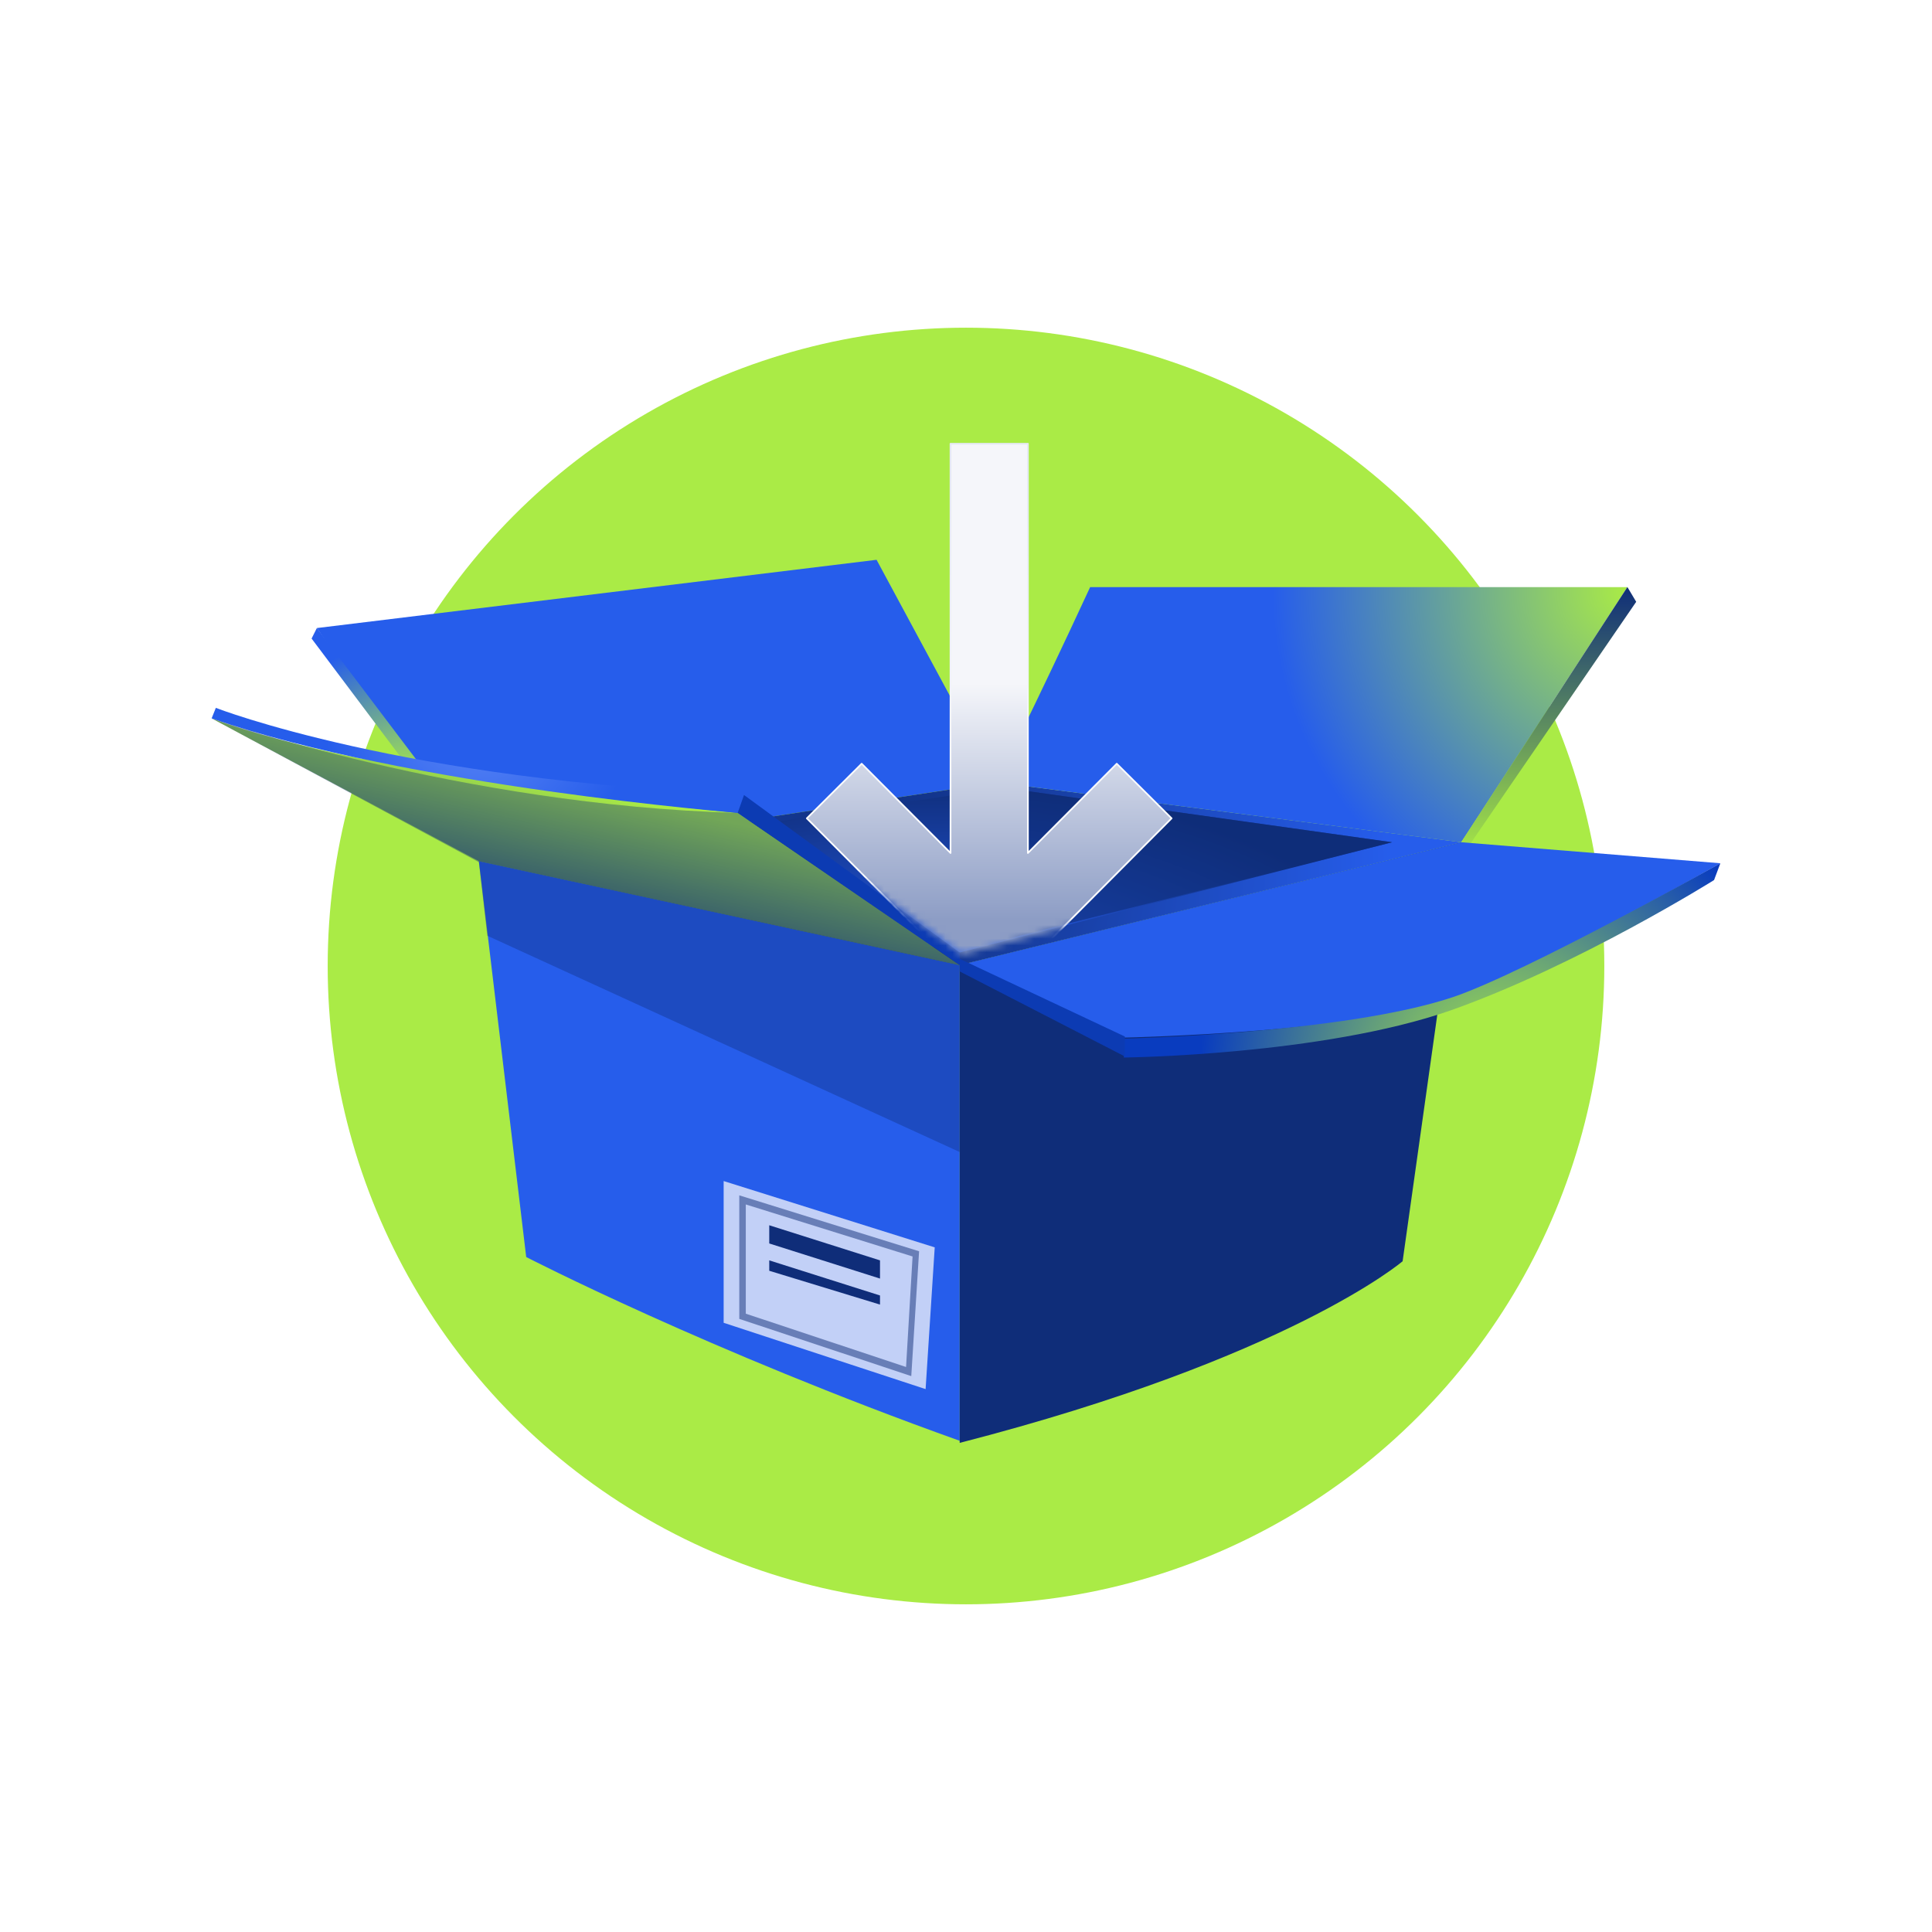 <svg width="283" height="283" viewBox="0 0 283 283" fill="none" xmlns="http://www.w3.org/2000/svg"><g filter="url(#filter0_d)"><circle cx="141.5" cy="141.5" r="93.5" fill="#AAEB46"/></g><path fill-rule="evenodd" clip-rule="evenodd" d="M145.969 114.608L128.4 82l-81.988 9.998 23.733 34.146 75.824-11.536z" fill="#265DEB"/><path fill-rule="evenodd" clip-rule="evenodd" d="M46.412 91.998l-.77 1.538 24.503 32.608 1.85-.308-25.583-33.838z" fill="url(#paint0_radial)"/><path fill-rule="evenodd" clip-rule="evenodd" d="M70.145 126.144l6.935 57.986s26.508 13.689 63.495 26.917v-69.676l-70.43-15.227z" fill="#265DEB"/><path fill-rule="evenodd" clip-rule="evenodd" d="M140.575 141.371l73.513-17.996-8.631 61.37s-16.49 14.151-64.882 26.609v-69.983z" fill="#0F2D79"/><path fill-rule="evenodd" clip-rule="evenodd" d="M70.145 126.144l75.824-11.536 68.119 8.767-73.513 17.996-70.43-15.227z" fill="url(#paint1_radial)"/><path fill-rule="evenodd" clip-rule="evenodd" d="M77.388 125.836l63.187 13.689 63.341-16.15-57.022-7.998-69.506 10.459z" fill="url(#paint2_radial)"/><path fill-rule="evenodd" clip-rule="evenodd" d="M140.575 141.371l-32.518-22.303S54.887 114.147 31 105.226l39.145 20.918 70.43 15.227z" fill="url(#paint3_linear)"/><path fill-rule="evenodd" clip-rule="evenodd" d="M31 105.226l.616-1.538s27.587 10.766 77.366 12.612l-.925 2.768S59.819 115.223 31 105.226z" fill="url(#paint4_radial)"/><path fill-rule="evenodd" clip-rule="evenodd" d="M108.982 116.454l31.593 23.071v1.846l-32.518-22.303.925-2.614z" fill="#0C3BB3"/><path fill-rule="evenodd" clip-rule="evenodd" d="M145.969 114.608s5.24-10.305 13.716-28.609h78.698l-24.35 37.376-68.064-8.767z" fill="url(#paint5_radial)"/><path fill-rule="evenodd" clip-rule="evenodd" d="M238.383 85.991l1.288 2.162-26.046 37.991.408-2.777 24.35-37.376z" fill="url(#paint6_linear)"/><path fill-rule="evenodd" clip-rule="evenodd" d="M214.088 123.375l-73.512 17.996 24.196 10.613s35.446-.769 48.546-5.845C226.417 141.063 252 126.451 252 126.451l-37.912-3.076z" fill="#265DEB"/><path fill-rule="evenodd" clip-rule="evenodd" d="M252 126.451l-.925 2.461s-19.88 12.459-38.528 19.073c-18.956 6.614-47.93 6.921-47.93 6.921v-2.768s32.255-.721 48.283-6.104c10.788-3.692 39.1-19.583 39.1-19.583z" fill="url(#paint7_radial)"/><path fill-rule="evenodd" clip-rule="evenodd" d="M140.575 140.448v1.846l24.196 12.459v-2.923l-24.196-11.382z" fill="#0C3BB3"/><path opacity=".75" fill-rule="evenodd" clip-rule="evenodd" d="M106 193.762V173l30.919 9.715-1.336 20.762L106 193.762z" fill="#F5F6FA"/><path d="M133.483 201.572l-25.193-8.382v-18.095l26.338 8.191-1.145 18.286zm-24.239-9.143l23.476 7.809.954-16.191-24.43-7.619v16.001z" fill="#0F2D79" opacity=".5"/><path fill-rule="evenodd" clip-rule="evenodd" d="M112.68 179.477l16.223 5.142v2.667l-16.223-5.143v-2.666zm0 5.142l16.223 5.143v1.334l-16.223-4.953v-1.524z" fill="#0F2D79"/><path opacity=".36" d="M31 105.225s36.525 12.767 77.057 13.843l31.439 21.534 1.079.769v27.378l-69.197-31.685-1.233-10.767L31 105.225z" fill="#0F2D79"/><path opacity=".58" d="M146.894 115.377v22.303l57.022-14.305-57.022-7.998z" fill="#0F2D79"/><mask id="mask0" style="mask-type:alpha" maskUnits="userSpaceOnUse" x="109" y="63" width="77" height="77"><path d="M140.934 139.8L109.2 116.567V63.3h75.933v64.6l-44.199 11.9z" fill="#C4C4C4"/></mask><g mask="url(#mask0)"><path fill-rule="evenodd" clip-rule="evenodd" d="M150.567 65v59.945l13.016-13.073 8.031 7.997-22.698 22.796a5.666 5.666 0 01-8.031 0l-22.698-22.796 8.031-7.997 13.016 13.073V65.001h11.333z" fill="url(#paint8_linear)" stroke="url(#paint9_linear)" stroke-width=".25" stroke-linecap="square" stroke-linejoin="round"/></g><defs><radialGradient id="paint0_radial" cx="0" cy="0" r="1" gradientUnits="userSpaceOnUse" gradientTransform="matrix(-8.5 -19.267 19.229 -8.483 59.334 114.3)"><stop stop-color="#AAEB46"/><stop offset=".978" stop-color="#265DEB"/></radialGradient><radialGradient id="paint1_radial" cx="0" cy="0" r="1" gradientUnits="userSpaceOnUse" gradientTransform="matrix(75.367 -2.833 2.828 75.218 127.9 126.2)"><stop stop-color="#0F2D79"/><stop offset="1" stop-color="#265DEB"/></radialGradient><radialGradient id="paint2_radial" cx="0" cy="0" r="1" gradientUnits="userSpaceOnUse" gradientTransform="matrix(2.267 -26.633 63.081 5.369 144.333 141.5)"><stop offset=".022" stop-color="#265DEB"/><stop offset="1" stop-color="#0F2D79"/></radialGradient><radialGradient id="paint4_radial" cx="0" cy="0" r="1" gradientUnits="userSpaceOnUse" gradientTransform="matrix(22.793 0 0 22.748 70.198 104.641)"><stop stop-color="#265DEB"/><stop offset=".026" stop-color="#5C87F6"/><stop offset="1" stop-color="#265DEB"/></radialGradient><radialGradient id="paint5_radial" cx="0" cy="0" r="1" gradientUnits="userSpaceOnUse" gradientTransform="matrix(-48.167 22.667 -22.622 -48.071 238.4 86.534)"><stop stop-color="#AAEB46"/><stop offset=".978" stop-color="#265DEB"/></radialGradient><radialGradient id="paint7_radial" cx="0" cy="0" r="1" gradientUnits="userSpaceOnUse" gradientTransform="rotate(-121.849 153.758 17.886) scale(44.029 43.942)"><stop offset=".022" stop-color="#AAEB46"/><stop offset="1" stop-color="#093CBF"/></radialGradient><linearGradient id="paint3_linear" x1="87.667" y1="116.001" x2="82" y2="140.934" gradientUnits="userSpaceOnUse"><stop stop-color="#AAEB46"/><stop offset="1" stop-color="#0F2D79"/></linearGradient><linearGradient id="paint6_linear" x1="226.648" y1="85.991" x2="226.648" y2="126.144" gradientUnits="userSpaceOnUse"><stop stop-color="#0F2D79"/><stop offset="1" stop-color="#AAEB46"/></linearGradient><linearGradient id="paint8_linear" x1="144.334" y1="100.134" x2="144.338" y2="143.767" gradientUnits="userSpaceOnUse"><stop stop-color="#F5F6FA"/><stop offset=".792" stop-color="#8D9DC5"/></linearGradient><linearGradient id="paint9_linear" x1="145.467" y1="130.167" x2="145.467" y2="68.967" gradientUnits="userSpaceOnUse"><stop stop-color="#fff"/><stop offset="1" stop-color="#E5E9F3"/></linearGradient><filter id="filter0_d" x="0" y="0" width="283" height="283" filterUnits="userSpaceOnUse" color-interpolation-filters="sRGB"><feFlood flood-opacity="0" result="BackgroundImageFix"/><feColorMatrix in="SourceAlpha" values="0 0 0 0 0 0 0 0 0 0 0 0 0 0 0 0 0 0 127 0" result="hardAlpha"/><feOffset/><feGaussianBlur stdDeviation="24"/><feColorMatrix values="0 0 0 0 0.667 0 0 0 0 0.922 0 0 0 0 0.275 0 0 0 1 0"/><feBlend in2="BackgroundImageFix" result="effect1_dropShadow"/><feBlend in="SourceGraphic" in2="effect1_dropShadow" result="shape"/></filter></defs></svg>